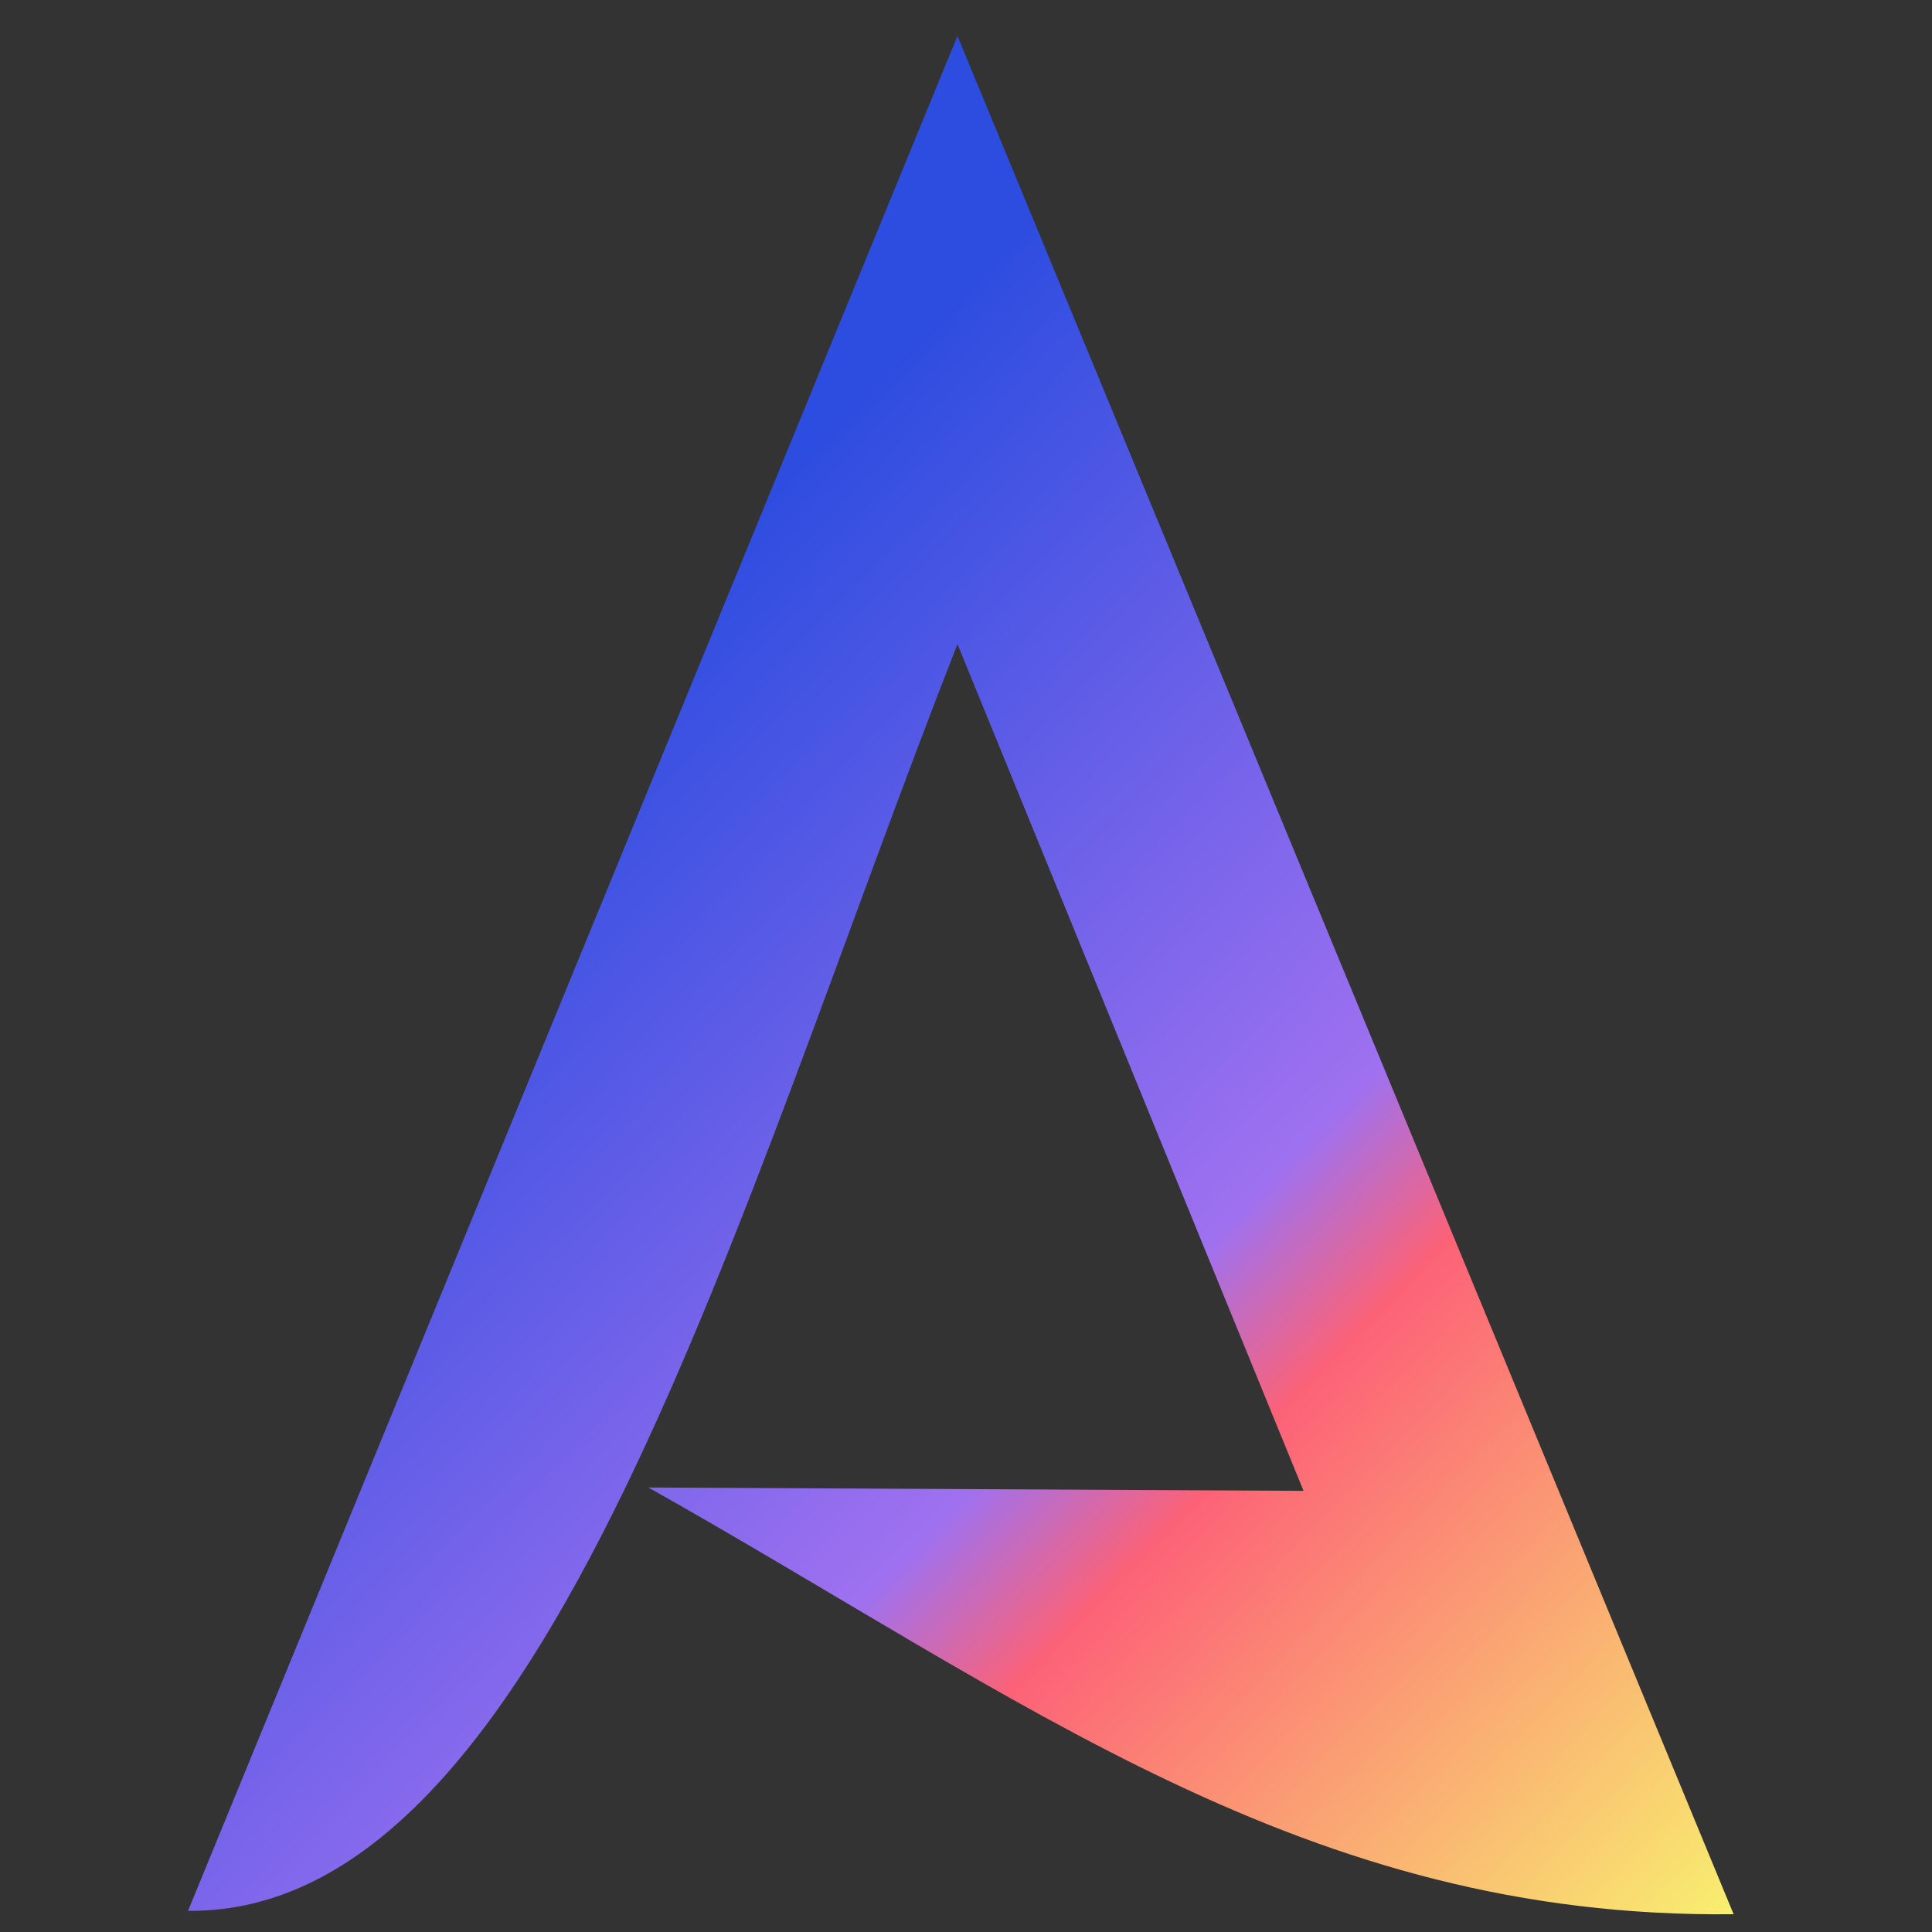 <?xml version="1.0" encoding="UTF-8" standalone="no"?>
<!-- Created with Inkscape (http://www.inkscape.org/) -->

<svg
   width="500"
   height="500"
   viewBox="0 0 132.292 132.292"
   version="1.1"
   id="svg1"
   inkscape:version="1.3 (0e150ed6c4, 2023-07-21)"
   sodipodi:docname="logo.svg"
   inkscape:export-filename="logo.png"
   inkscape:export-xdpi="96"
   inkscape:export-ydpi="96"
   xmlns:inkscape="http://www.inkscape.org/namespaces/inkscape"
   xmlns:sodipodi="http://sodipodi.sourceforge.net/DTD/sodipodi-0.dtd"
   xmlns:xlink="http://www.w3.org/1999/xlink"
   xmlns="http://www.w3.org/2000/svg"
   xmlns:svg="http://www.w3.org/2000/svg">
  <rect x="0" y="0" width="132.292" height="132.292" fill="#333333" stroke="none"/>
  <sodipodi:namedview
     id="namedview1"
     pagecolor="#ffffff"
     bordercolor="#000000"
     borderopacity="0.25"
     inkscape:showpageshadow="2"
     inkscape:pageopacity="0.0"
     inkscape:pagecheckerboard="0"
     inkscape:deskcolor="#d1d1d1"
     inkscape:document-units="mm"
     inkscape:zoom="1.4485269"
     inkscape:cx="230.92426"
     inkscape:cy="242.66032"
     inkscape:window-width="1920"
     inkscape:window-height="1009"
     inkscape:window-x="2552"
     inkscape:window-y="-8"
     inkscape:window-maximized="1"
     inkscape:current-layer="layer1" />
  <defs
     id="defs1">
    <linearGradient
       id="linearGradient2"
       inkscape:collect="always">
      <stop
         style="stop-color:#2d4de0;stop-opacity:1;"
         offset="0"
         id="stop2" />
      <stop
         style="stop-color:#9f71f0;stop-opacity:1;"
         offset="0.5"
         id="stop4" />
      <stop
         style="stop-color:#fc6277;stop-opacity:1;"
         offset="0.6"
         id="stop5" />
      <stop
         style="stop-color:#f8ef6f;stop-opacity:1;"
         offset="1"
         id="stop3" />
    </linearGradient>
    <linearGradient
       inkscape:collect="always"
       xlink:href="#linearGradient2"
       id="linearGradient3"
       x1="43.107"
       y1="54.432"
       x2="108.863"
       y2="117.996"
       gradientUnits="userSpaceOnUse"
       gradientTransform="matrix(1.26,0,0,1.26,-18.875,-17.323)" />
  </defs>
  <g
     inkscape:label="Layer 1"
     inkscape:groupmode="layer"
     id="layer1">
    <path
       style="fill:url(#linearGradient3);fill-opacity:1;stroke-width:0.333"
       d="M 118.708,131.074 65.561,2.463 12.875,130.844 c 24.522,0.232 37.476,-47.976 52.687,-86.737 L 89.259,102.085 44.395,101.855 c 25.757,14.486 44.916,29.557 74.313,29.219 z"
       id="path1"
       sodipodi:nodetypes="ccccccc" />
  </g>
</svg>
